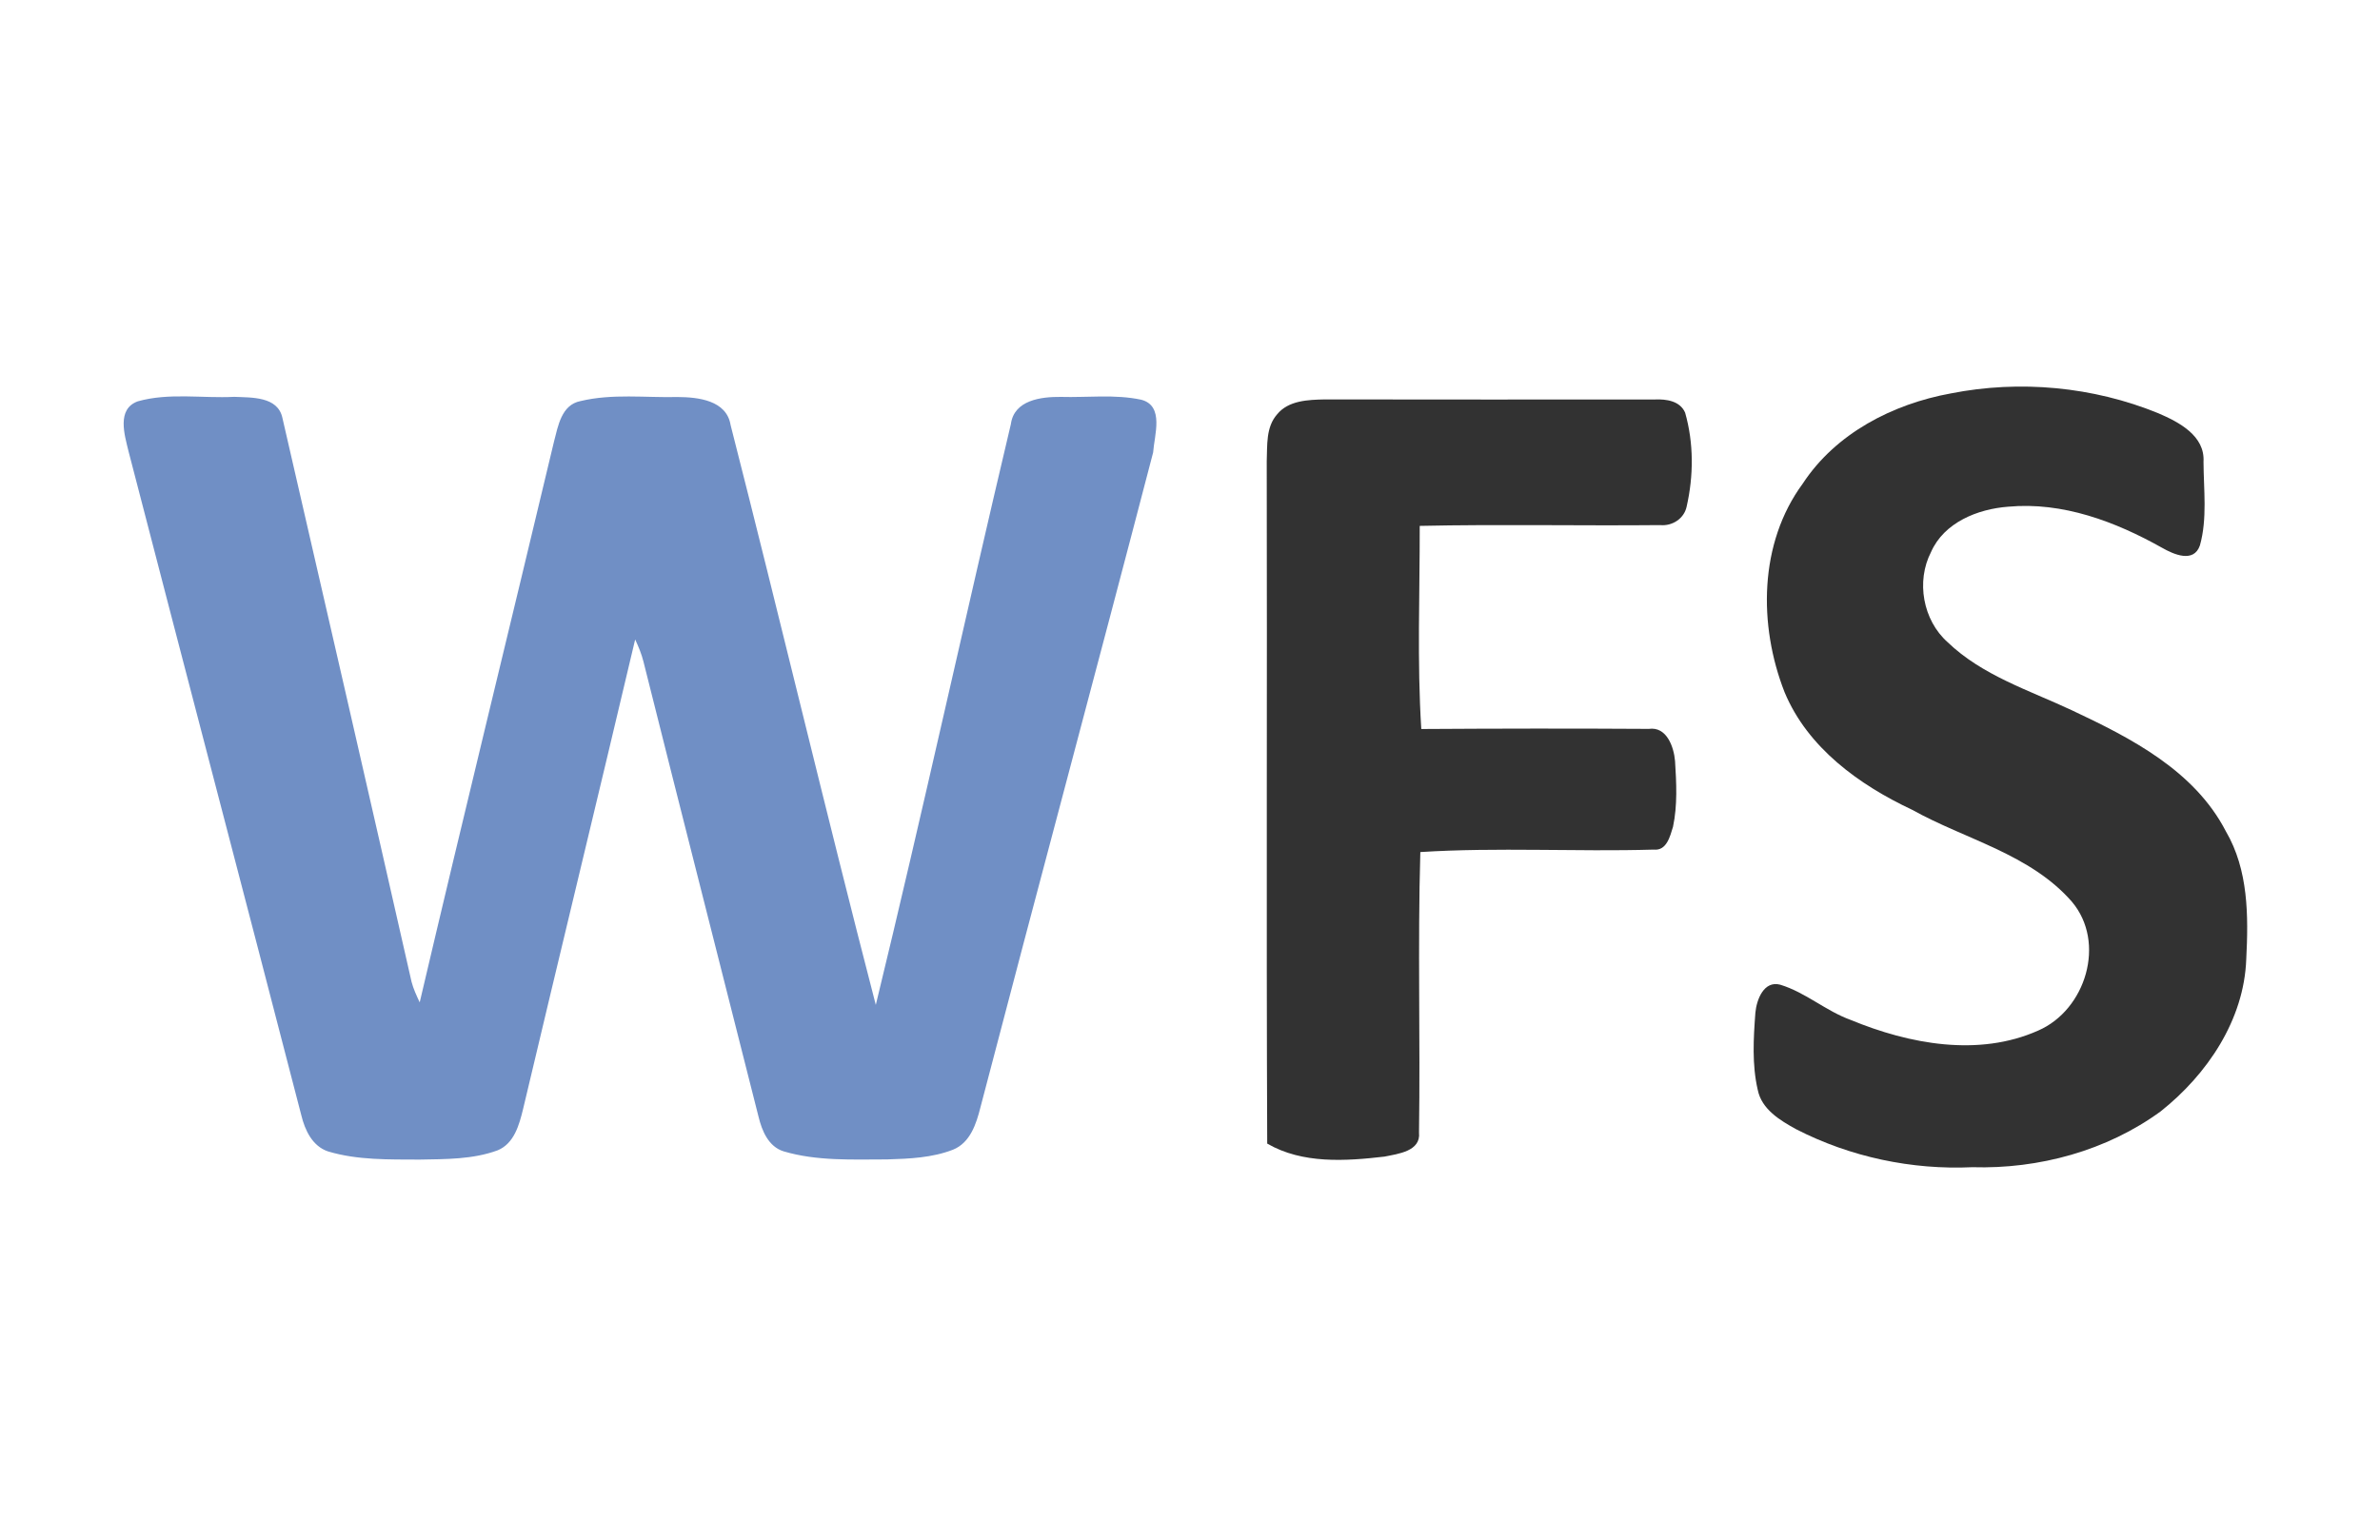 <?xml version="1.0" encoding="UTF-8" ?>
<!DOCTYPE svg PUBLIC "-//W3C//DTD SVG 1.1//EN" "http://www.w3.org/Graphics/SVG/1.1/DTD/svg11.dtd">
<svg width="397px" height="257px" viewBox="0 0 397 257" version="1.1" xmlns="http://www.w3.org/2000/svg">
<g id="#323232ff">
<path fill="#323232" opacity="1.00" d=" M 325.40 65.64 C 336.93 63.36 349.15 64.50 360.03 68.95 C 363.45 70.42 367.83 72.69 367.56 77.06 C 367.58 81.67 368.22 86.52 366.96 91.00 C 365.93 93.99 362.58 92.50 360.64 91.39 C 352.86 87.02 344.06 83.70 334.98 84.54 C 329.90 84.92 324.29 87.16 322.11 92.10 C 319.59 96.99 320.75 103.46 324.86 107.13 C 330.63 112.69 338.44 115.15 345.55 118.48 C 355.45 123.13 366.04 128.55 371.29 138.70 C 375.06 145.14 375.06 152.80 374.69 160.04 C 374.33 170.17 368.17 179.27 360.42 185.42 C 351.43 191.99 340.08 195.07 329.00 194.74 C 318.89 195.21 308.65 193.04 299.64 188.42 C 296.94 186.94 293.85 185.09 293.20 181.82 C 292.23 177.62 292.49 173.23 292.81 168.96 C 293.01 166.82 294.20 163.56 296.95 164.29 C 301.18 165.57 304.58 168.69 308.74 170.18 C 318.45 174.19 330.02 176.38 339.97 171.95 C 347.92 168.51 351.37 157.26 345.60 150.44 C 338.66 142.48 327.85 140.07 318.92 135.09 C 310.10 130.94 301.54 124.76 297.68 115.49 C 293.30 104.31 293.39 90.63 300.71 80.69 C 306.22 72.29 315.71 67.41 325.40 65.64 Z" />
<path fill="#323232" opacity="1.00" d=" M 213.02 69.14 C 214.92 66.80 218.21 66.70 220.97 66.64 C 239.33 66.67 257.69 66.66 276.05 66.65 C 277.94 66.57 280.24 66.88 281.09 68.85 C 282.54 73.93 282.51 79.40 281.34 84.54 C 280.91 86.54 278.94 87.80 276.94 87.61 C 263.57 87.74 250.19 87.45 236.82 87.74 C 236.84 99.03 236.37 110.35 237.08 121.63 C 249.73 121.55 262.38 121.53 275.03 121.61 C 278.01 121.18 279.21 124.60 279.41 126.98 C 279.64 130.62 279.83 134.35 279.07 137.94 C 278.58 139.53 278.01 141.98 275.86 141.75 C 262.89 142.13 249.88 141.34 236.92 142.16 C 236.47 157.75 236.93 173.36 236.70 188.95 C 237.04 192.09 233.19 192.51 230.95 192.97 C 224.45 193.73 217.25 194.21 211.38 190.80 C 211.22 152.85 211.38 114.90 211.30 76.96 C 211.41 74.30 211.14 71.29 213.02 69.14 Z" />
</g>
<g id="#708fc5ff">
<path fill="#708fc5" opacity="1.00" d=" M 22.98 66.96 C 28.19 65.49 33.73 66.48 39.07 66.21 C 41.94 66.34 46.34 66.11 47.11 69.73 C 54.33 101.08 61.54 132.44 68.65 163.81 C 68.96 165.00 69.49 166.12 70.01 167.24 C 77.33 136.02 84.98 104.88 92.41 73.68 C 93.09 71.08 93.65 67.54 96.82 66.92 C 102.12 65.64 107.65 66.37 113.05 66.24 C 116.45 66.26 121.20 66.78 121.87 70.92 C 130.09 103.13 137.75 135.49 146.09 167.66 C 153.92 135.45 160.98 103.03 168.62 70.76 C 169.16 66.74 173.67 66.19 176.94 66.22 C 181.40 66.35 185.96 65.75 190.36 66.69 C 194.26 67.70 192.55 72.61 192.35 75.49 C 182.86 111.93 173.06 148.30 163.55 184.73 C 162.86 187.48 161.85 190.66 158.96 191.82 C 155.49 193.17 151.68 193.33 147.99 193.44 C 142.22 193.44 136.29 193.75 130.70 192.09 C 128.18 191.30 127.09 188.65 126.53 186.32 C 120.15 161.00 113.67 135.70 107.33 110.37 C 107.01 109.09 106.50 107.88 105.95 106.69 C 99.78 132.82 93.44 158.92 87.25 185.05 C 86.61 187.67 85.77 190.78 83.02 191.92 C 78.88 193.45 74.36 193.39 70.00 193.47 C 64.88 193.44 59.65 193.59 54.70 192.10 C 52.10 191.22 50.86 188.55 50.26 186.07 C 40.71 149.13 31.00 112.24 21.44 75.30 C 20.78 72.56 19.42 68.26 22.98 66.96 Z" />
</g>
</svg>
